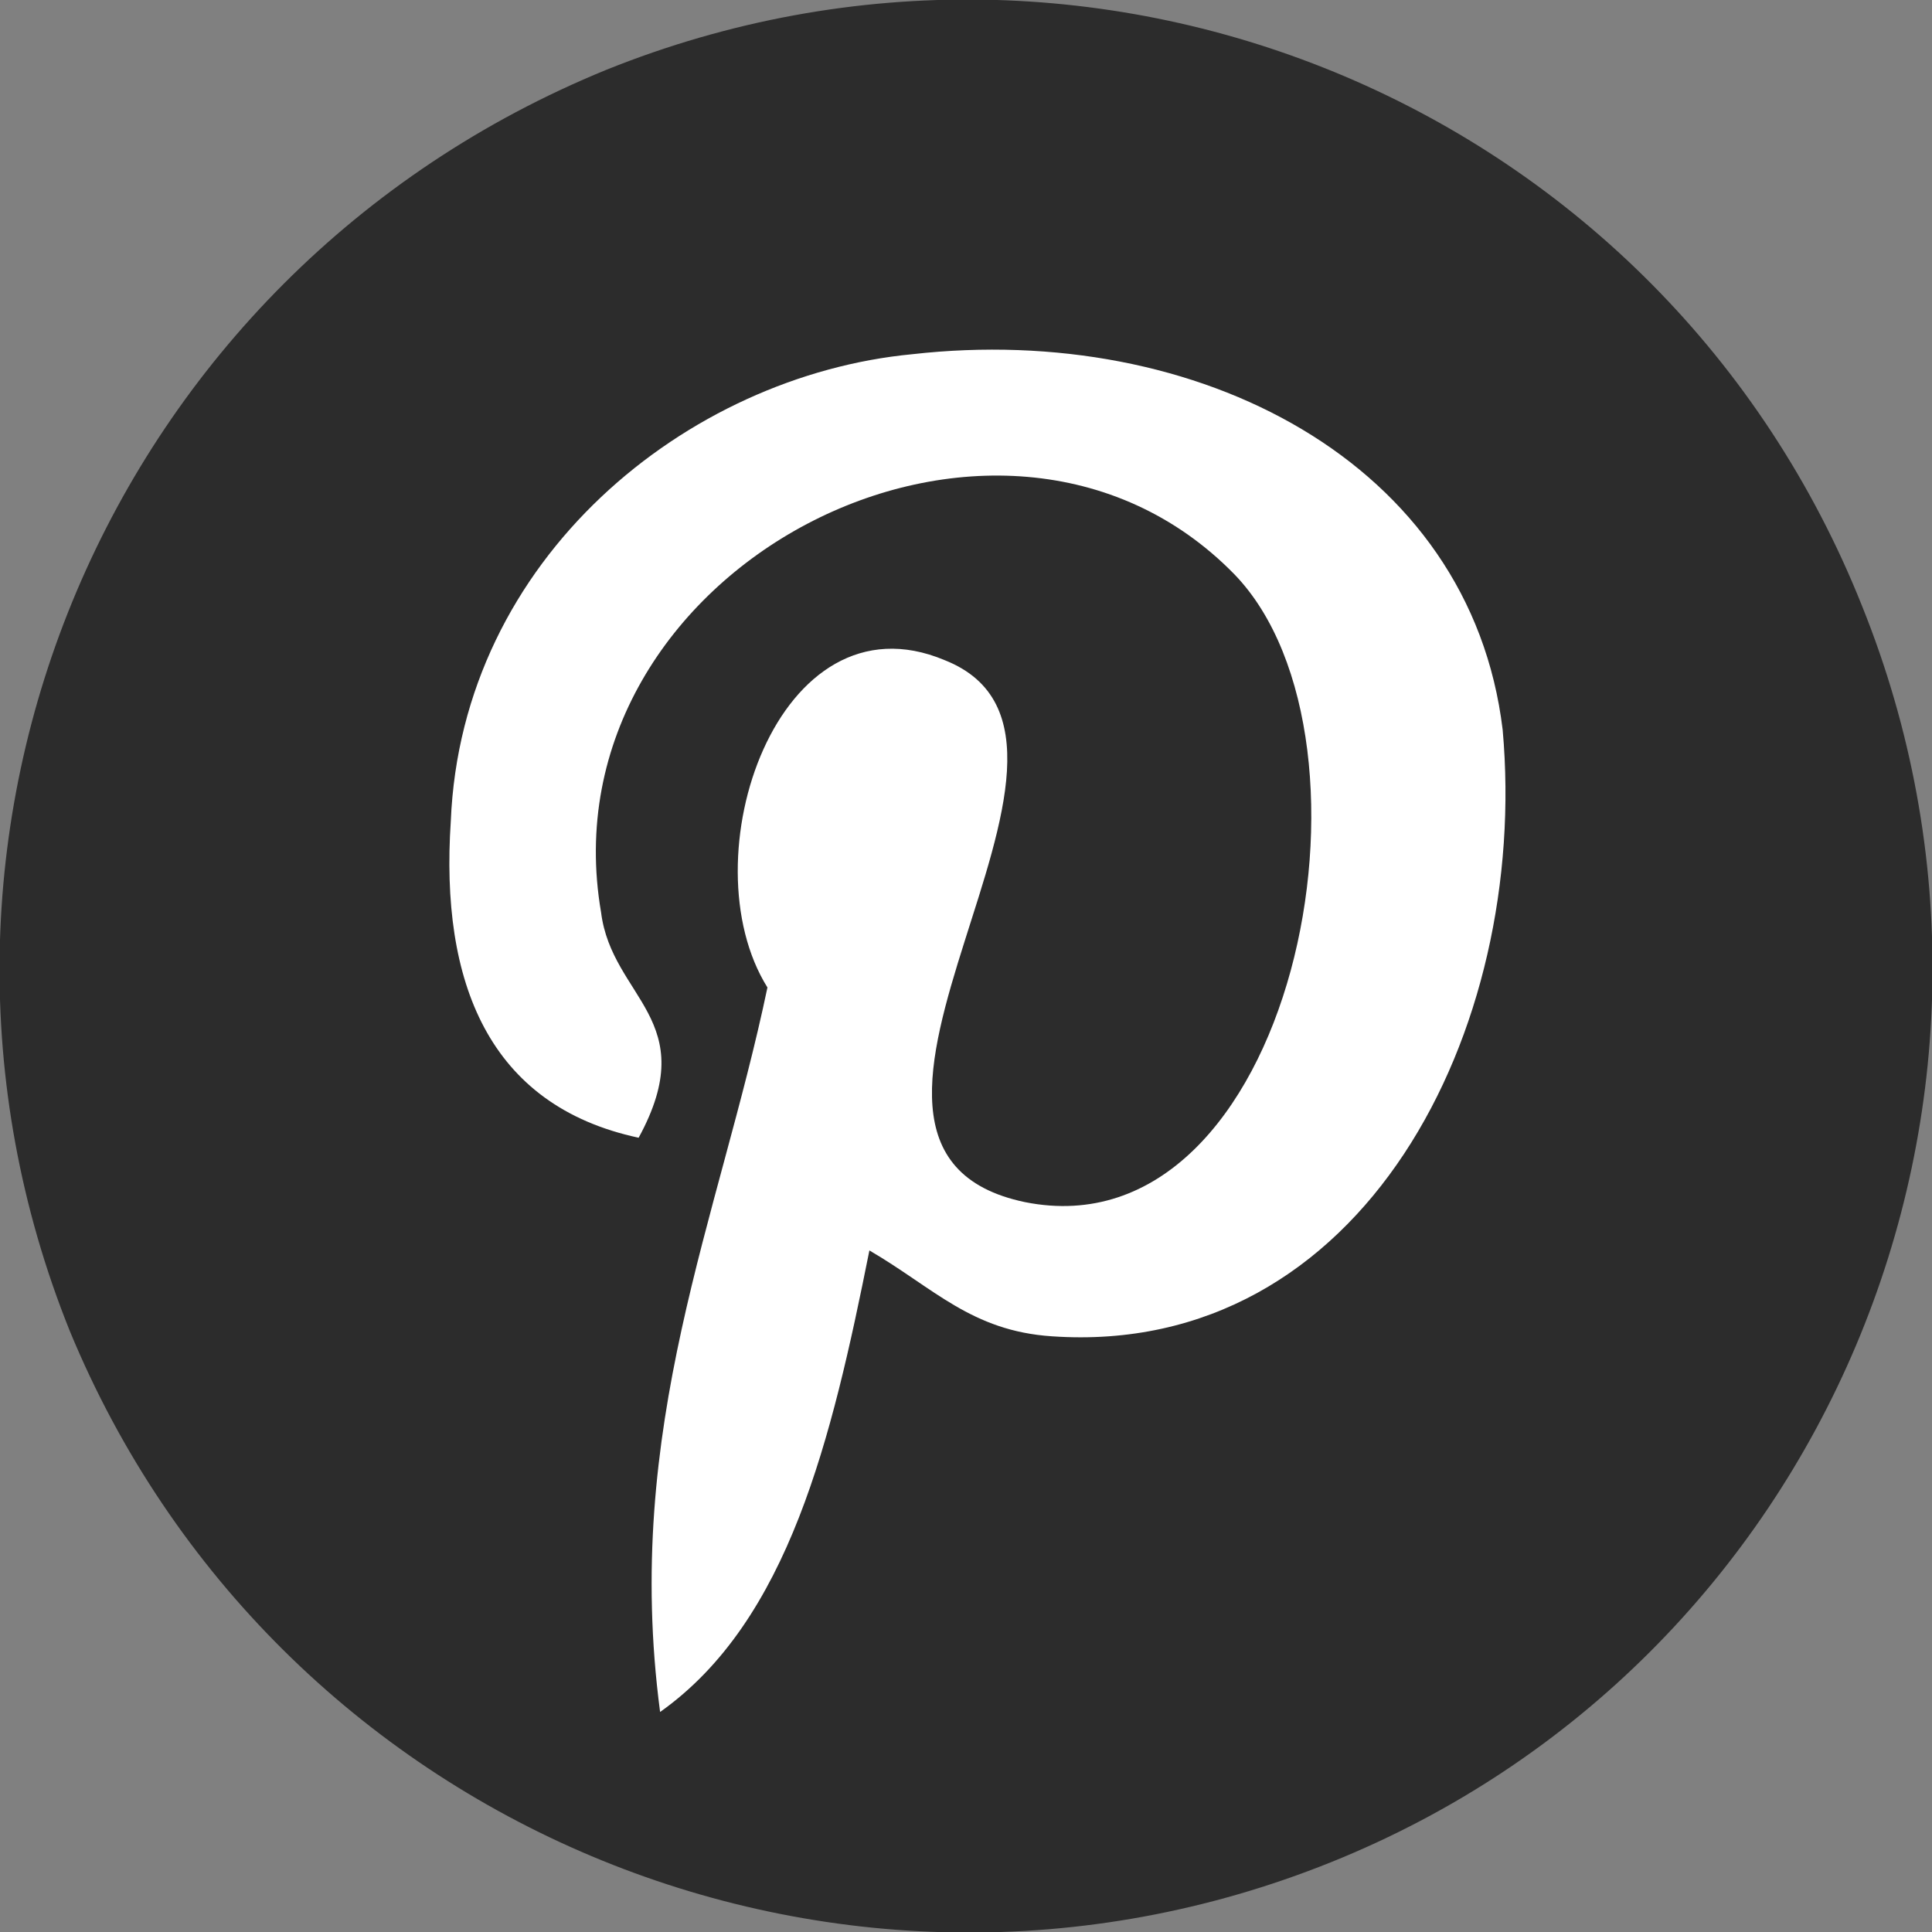<?xml version="1.0" encoding="utf-8"?>
<!-- Generator: Adobe Illustrator 26.1.0, SVG Export Plug-In . SVG Version: 6.00 Build 0)  -->
<svg version="1.1" id="Layer_1" xmlns="http://www.w3.org/2000/svg" xmlns:xlink="http://www.w3.org/1999/xlink" x="0px" y="0px"
	 viewBox="0 0 36 36" style="enable-background:new 0 0 36 36;" xml:space="preserve">
<rect x="0" y="0" width="36" height="36" fill="#808080" stroke="none"/>
<style type="text/css">
	.st0{fill:#2C2C2C;}
	.st1{fill:#FFFFFF;}
</style>
<path class="st0" d="M24.8,34.7C34,31,38.4,20.5,34.7,11.3C31,2,20.5-2.4,11.3,1.3C2,5.1-2.4,15.6,1.3,24.8
	C5.1,34,15.6,38.4,24.8,34.7z"/>
<path class="st1" d="M19.6,24.9c-1.5-0.1-2.2-0.9-3.4-1.6c-0.7,3.5-1.5,6.9-3.9,8.6c-0.7-5.3,1.1-9.2,2-13.5
	c-1.5-2.4,0.2-7.4,3.3-6.1c3.8,1.5-3.3,9.1,1.5,10.1c5,1,6.9-8.6,3.9-11.7c-4.4-4.5-12.9-0.1-11.8,6.3c0.2,1.6,1.9,2,0.7,4.2
	c-2.8-0.6-3.7-2.9-3.5-5.9c0.2-4.9,4.4-8.3,8.6-8.7c5.3-0.6,10.4,2,11,7C28.5,19.2,25.4,25.3,19.6,24.9z"/>
</svg>
